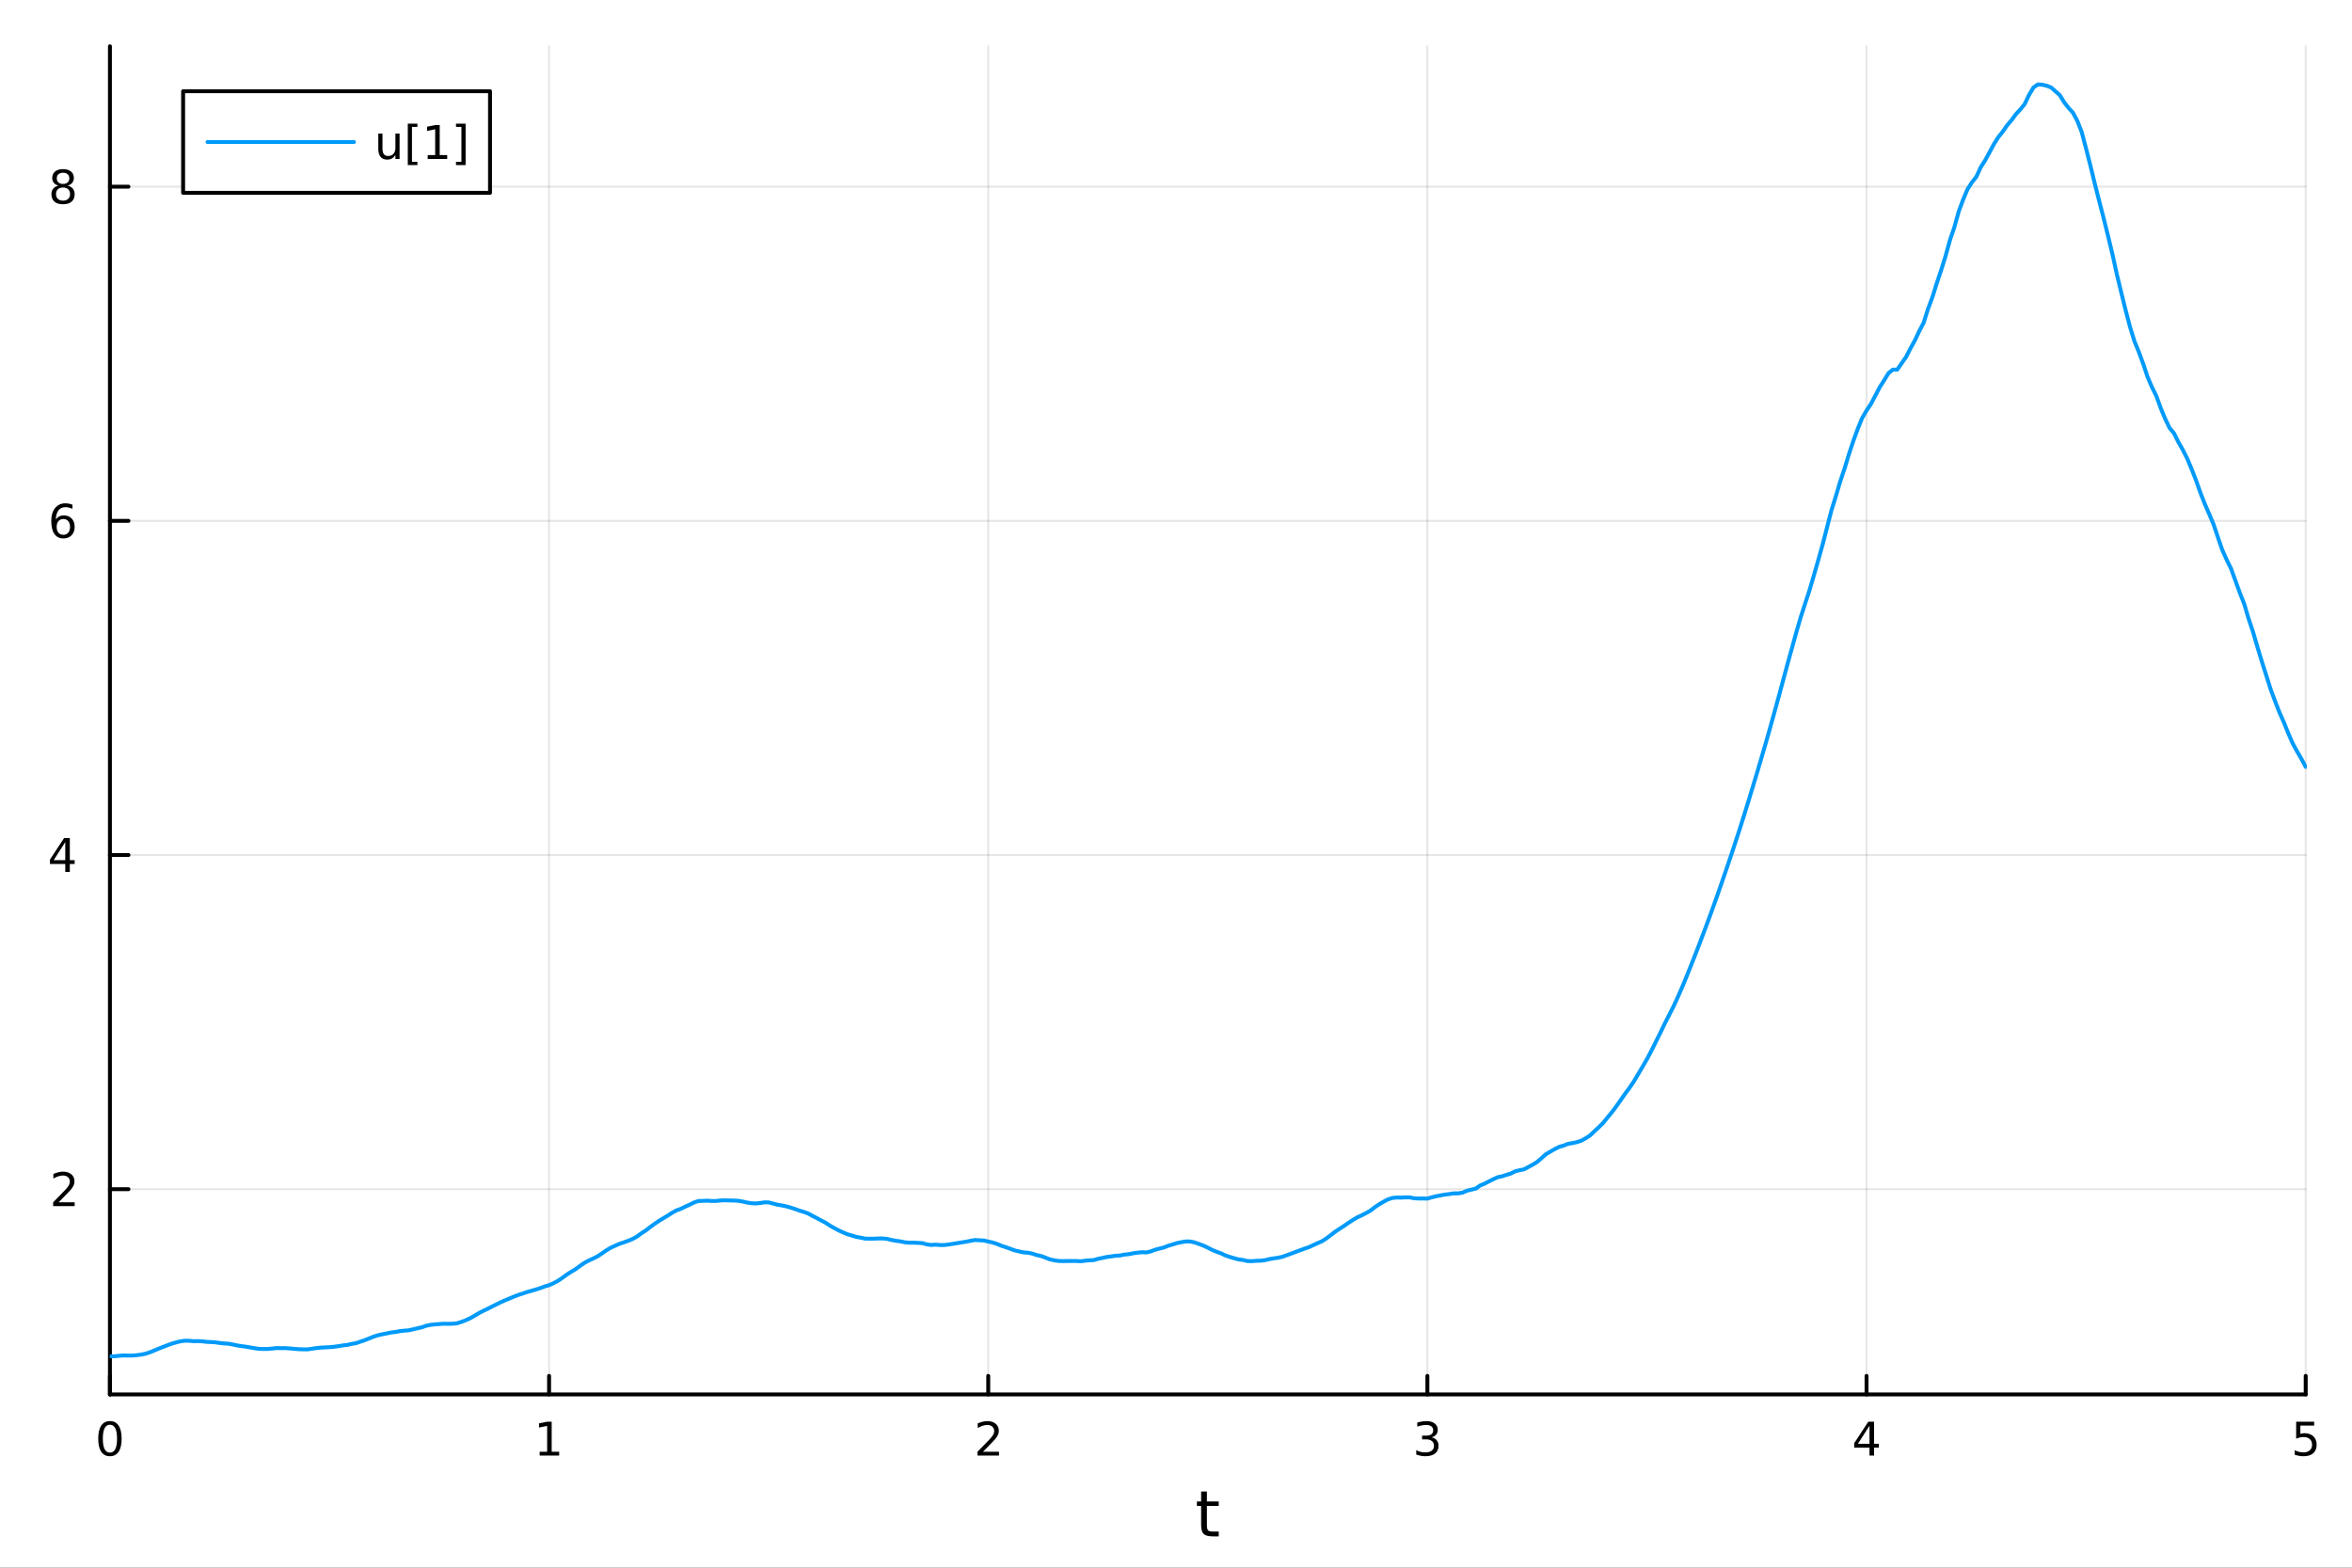 <?xml version="1.0" encoding="utf-8"?>
<svg xmlns="http://www.w3.org/2000/svg" xmlns:xlink="http://www.w3.org/1999/xlink" width="600" height="400" viewBox="0 0 2400 1600">
<rect x="0" y="0" width="2400" height="1600" fill="#333333" stroke="none"/>
<defs>
  <clipPath id="clip260">
    <rect x="0" y="0" width="2400" height="1600"/>
  </clipPath>
</defs>
<path clip-path="url(#clip260)" d="M0 1600 L2400 1600 L2400 0 L0 0  Z" fill="#ffffff" fill-rule="evenodd" fill-opacity="1"/>
<defs>
  <clipPath id="clip261">
    <rect x="480" y="0" width="1681" height="1600"/>
  </clipPath>
</defs>
<path clip-path="url(#clip260)" d="M112.177 1423.18 L2352.76 1423.18 L2352.76 47.244 L112.177 47.244  Z" fill="#ffffff" fill-rule="evenodd" fill-opacity="1"/>
<defs>
  <clipPath id="clip262">
    <rect x="112" y="47" width="2242" height="1377"/>
  </clipPath>
</defs>
<polyline clip-path="url(#clip262)" style="stroke:#000000; stroke-linecap:round; stroke-linejoin:round; stroke-width:2; stroke-opacity:0.1; fill:none" points="112.177,1423.18 112.177,47.244 "/>
<polyline clip-path="url(#clip262)" style="stroke:#000000; stroke-linecap:round; stroke-linejoin:round; stroke-width:2; stroke-opacity:0.1; fill:none" points="560.293,1423.18 560.293,47.244 "/>
<polyline clip-path="url(#clip262)" style="stroke:#000000; stroke-linecap:round; stroke-linejoin:round; stroke-width:2; stroke-opacity:0.1; fill:none" points="1008.41,1423.18 1008.41,47.244 "/>
<polyline clip-path="url(#clip262)" style="stroke:#000000; stroke-linecap:round; stroke-linejoin:round; stroke-width:2; stroke-opacity:0.1; fill:none" points="1456.52,1423.18 1456.52,47.244 "/>
<polyline clip-path="url(#clip262)" style="stroke:#000000; stroke-linecap:round; stroke-linejoin:round; stroke-width:2; stroke-opacity:0.1; fill:none" points="1904.64,1423.18 1904.64,47.244 "/>
<polyline clip-path="url(#clip262)" style="stroke:#000000; stroke-linecap:round; stroke-linejoin:round; stroke-width:2; stroke-opacity:0.1; fill:none" points="2352.76,1423.18 2352.76,47.244 "/>
<polyline clip-path="url(#clip262)" style="stroke:#000000; stroke-linecap:round; stroke-linejoin:round; stroke-width:2; stroke-opacity:0.1; fill:none" points="112.177,1213.71 2352.76,1213.71 "/>
<polyline clip-path="url(#clip262)" style="stroke:#000000; stroke-linecap:round; stroke-linejoin:round; stroke-width:2; stroke-opacity:0.1; fill:none" points="112.177,872.648 2352.76,872.648 "/>
<polyline clip-path="url(#clip262)" style="stroke:#000000; stroke-linecap:round; stroke-linejoin:round; stroke-width:2; stroke-opacity:0.1; fill:none" points="112.177,531.589 2352.76,531.589 "/>
<polyline clip-path="url(#clip262)" style="stroke:#000000; stroke-linecap:round; stroke-linejoin:round; stroke-width:2; stroke-opacity:0.1; fill:none" points="112.177,190.529 2352.76,190.529 "/>
<polyline clip-path="url(#clip260)" style="stroke:#000000; stroke-linecap:round; stroke-linejoin:round; stroke-width:4; stroke-opacity:1; fill:none" points="112.177,1423.18 2352.76,1423.18 "/>
<polyline clip-path="url(#clip260)" style="stroke:#000000; stroke-linecap:round; stroke-linejoin:round; stroke-width:4; stroke-opacity:1; fill:none" points="112.177,1423.18 112.177,1404.28 "/>
<polyline clip-path="url(#clip260)" style="stroke:#000000; stroke-linecap:round; stroke-linejoin:round; stroke-width:4; stroke-opacity:1; fill:none" points="560.293,1423.18 560.293,1404.28 "/>
<polyline clip-path="url(#clip260)" style="stroke:#000000; stroke-linecap:round; stroke-linejoin:round; stroke-width:4; stroke-opacity:1; fill:none" points="1008.41,1423.18 1008.41,1404.28 "/>
<polyline clip-path="url(#clip260)" style="stroke:#000000; stroke-linecap:round; stroke-linejoin:round; stroke-width:4; stroke-opacity:1; fill:none" points="1456.52,1423.18 1456.52,1404.28 "/>
<polyline clip-path="url(#clip260)" style="stroke:#000000; stroke-linecap:round; stroke-linejoin:round; stroke-width:4; stroke-opacity:1; fill:none" points="1904.64,1423.18 1904.64,1404.28 "/>
<polyline clip-path="url(#clip260)" style="stroke:#000000; stroke-linecap:round; stroke-linejoin:round; stroke-width:4; stroke-opacity:1; fill:none" points="2352.76,1423.18 2352.76,1404.28 "/>
<path clip-path="url(#clip260)" d="M112.177 1454.1 Q108.566 1454.1 106.737 1457.66 Q104.932 1461.2 104.932 1468.33 Q104.932 1475.44 106.737 1479.01 Q108.566 1482.55 112.177 1482.55 Q115.811 1482.55 117.617 1479.01 Q119.446 1475.44 119.446 1468.33 Q119.446 1461.2 117.617 1457.66 Q115.811 1454.1 112.177 1454.1 M112.177 1450.39 Q117.987 1450.39 121.043 1455 Q124.122 1459.58 124.122 1468.33 Q124.122 1477.06 121.043 1481.67 Q117.987 1486.25 112.177 1486.25 Q106.367 1486.25 103.288 1481.67 Q100.233 1477.06 100.233 1468.33 Q100.233 1459.58 103.288 1455 Q106.367 1450.39 112.177 1450.39 Z" fill="#000000" fill-rule="nonzero" fill-opacity="1" /><path clip-path="url(#clip260)" d="M550.675 1481.64 L558.314 1481.64 L558.314 1455.28 L550.004 1456.95 L550.004 1452.69 L558.267 1451.02 L562.943 1451.02 L562.943 1481.64 L570.582 1481.64 L570.582 1485.58 L550.675 1485.58 L550.675 1481.64 Z" fill="#000000" fill-rule="nonzero" fill-opacity="1" /><path clip-path="url(#clip260)" d="M1003.06 1481.64 L1019.38 1481.64 L1019.38 1485.58 L997.437 1485.58 L997.437 1481.64 Q1000.1 1478.89 1004.68 1474.26 Q1009.29 1469.61 1010.47 1468.27 Q1012.71 1465.74 1013.59 1464.01 Q1014.5 1462.25 1014.5 1460.56 Q1014.5 1457.8 1012.55 1456.07 Q1010.63 1454.33 1007.53 1454.33 Q1005.33 1454.33 1002.88 1455.09 Q1000.45 1455.86 997.668 1457.41 L997.668 1452.69 Q1000.49 1451.55 1002.95 1450.97 Q1005.4 1450.39 1007.44 1450.39 Q1012.81 1450.39 1016 1453.08 Q1019.2 1455.77 1019.2 1460.26 Q1019.2 1462.39 1018.39 1464.31 Q1017.6 1466.2 1015.49 1468.8 Q1014.91 1469.47 1011.81 1472.69 Q1008.71 1475.88 1003.06 1481.64 Z" fill="#000000" fill-rule="nonzero" fill-opacity="1" /><path clip-path="url(#clip260)" d="M1460.77 1466.95 Q1464.13 1467.66 1466 1469.93 Q1467.9 1472.2 1467.9 1475.53 Q1467.9 1480.65 1464.38 1483.45 Q1460.86 1486.25 1454.38 1486.25 Q1452.21 1486.25 1449.89 1485.81 Q1447.6 1485.39 1445.15 1484.54 L1445.15 1480.02 Q1447.09 1481.16 1449.41 1481.74 Q1451.72 1482.32 1454.24 1482.32 Q1458.64 1482.32 1460.93 1480.58 Q1463.25 1478.84 1463.25 1475.53 Q1463.25 1472.48 1461.1 1470.77 Q1458.97 1469.03 1455.15 1469.03 L1451.12 1469.03 L1451.12 1465.19 L1455.33 1465.19 Q1458.78 1465.19 1460.61 1463.82 Q1462.44 1462.43 1462.44 1459.84 Q1462.44 1457.18 1460.54 1455.77 Q1458.67 1454.33 1455.15 1454.33 Q1453.23 1454.33 1451.03 1454.75 Q1448.83 1455.16 1446.19 1456.04 L1446.19 1451.88 Q1448.85 1451.14 1451.17 1450.77 Q1453.5 1450.39 1455.56 1450.39 Q1460.89 1450.39 1463.99 1452.83 Q1467.09 1455.23 1467.09 1459.35 Q1467.09 1462.22 1465.45 1464.21 Q1463.8 1466.18 1460.77 1466.95 Z" fill="#000000" fill-rule="nonzero" fill-opacity="1" /><path clip-path="url(#clip260)" d="M1907.65 1455.09 L1895.84 1473.54 L1907.65 1473.54 L1907.65 1455.09 M1906.42 1451.02 L1912.3 1451.02 L1912.3 1473.54 L1917.23 1473.54 L1917.23 1477.43 L1912.3 1477.43 L1912.3 1485.58 L1907.65 1485.58 L1907.65 1477.43 L1892.05 1477.43 L1892.05 1472.92 L1906.42 1451.02 Z" fill="#000000" fill-rule="nonzero" fill-opacity="1" /><path clip-path="url(#clip260)" d="M2343.03 1451.02 L2361.39 1451.02 L2361.39 1454.96 L2347.32 1454.96 L2347.32 1463.43 Q2348.33 1463.08 2349.35 1462.92 Q2350.37 1462.73 2351.39 1462.73 Q2357.18 1462.73 2360.56 1465.9 Q2363.94 1469.08 2363.94 1474.49 Q2363.94 1480.07 2360.46 1483.17 Q2356.99 1486.25 2350.67 1486.25 Q2348.5 1486.25 2346.23 1485.88 Q2343.98 1485.51 2341.58 1484.77 L2341.58 1480.07 Q2343.66 1481.2 2345.88 1481.76 Q2348.1 1482.32 2350.58 1482.32 Q2354.58 1482.32 2356.92 1480.21 Q2359.26 1478.1 2359.26 1474.49 Q2359.26 1470.88 2356.92 1468.77 Q2354.58 1466.67 2350.58 1466.67 Q2348.71 1466.67 2346.83 1467.08 Q2344.98 1467.5 2343.03 1468.38 L2343.03 1451.02 Z" fill="#000000" fill-rule="nonzero" fill-opacity="1" /><path clip-path="url(#clip260)" d="M1231.53 1522.27 L1231.53 1532.4 L1243.59 1532.4 L1243.59 1536.95 L1231.53 1536.95 L1231.53 1556.3 Q1231.53 1560.66 1232.71 1561.9 Q1233.91 1563.14 1237.58 1563.14 L1243.59 1563.14 L1243.59 1568.04 L1237.58 1568.04 Q1230.8 1568.04 1228.22 1565.53 Q1225.64 1562.98 1225.64 1556.3 L1225.64 1536.95 L1221.34 1536.95 L1221.34 1532.4 L1225.64 1532.4 L1225.64 1522.27 L1231.53 1522.27 Z" fill="#000000" fill-rule="nonzero" fill-opacity="1" /><polyline clip-path="url(#clip260)" style="stroke:#000000; stroke-linecap:round; stroke-linejoin:round; stroke-width:4; stroke-opacity:1; fill:none" points="112.177,1423.18 112.177,47.244 "/>
<polyline clip-path="url(#clip260)" style="stroke:#000000; stroke-linecap:round; stroke-linejoin:round; stroke-width:4; stroke-opacity:1; fill:none" points="112.177,1213.71 131.075,1213.71 "/>
<polyline clip-path="url(#clip260)" style="stroke:#000000; stroke-linecap:round; stroke-linejoin:round; stroke-width:4; stroke-opacity:1; fill:none" points="112.177,872.648 131.075,872.648 "/>
<polyline clip-path="url(#clip260)" style="stroke:#000000; stroke-linecap:round; stroke-linejoin:round; stroke-width:4; stroke-opacity:1; fill:none" points="112.177,531.589 131.075,531.589 "/>
<polyline clip-path="url(#clip260)" style="stroke:#000000; stroke-linecap:round; stroke-linejoin:round; stroke-width:4; stroke-opacity:1; fill:none" points="112.177,190.529 131.075,190.529 "/>
<path clip-path="url(#clip260)" d="M59.858 1227.05 L76.177 1227.05 L76.177 1230.99 L54.233 1230.99 L54.233 1227.05 Q56.895 1224.3 61.478 1219.67 Q66.085 1215.02 67.265 1213.67 Q69.51 1211.15 70.39 1209.41 Q71.293 1207.66 71.293 1205.97 Q71.293 1203.21 69.349 1201.47 Q67.427 1199.74 64.325 1199.74 Q62.126 1199.74 59.673 1200.5 Q57.242 1201.27 54.464 1202.82 L54.464 1198.09 Q57.288 1196.96 59.742 1196.38 Q62.196 1195.8 64.233 1195.8 Q69.603 1195.8 72.798 1198.49 Q75.992 1201.17 75.992 1205.66 Q75.992 1207.79 75.182 1209.72 Q74.395 1211.61 72.288 1214.21 Q71.71 1214.88 68.608 1218.09 Q65.506 1221.29 59.858 1227.05 Z" fill="#000000" fill-rule="nonzero" fill-opacity="1" /><path clip-path="url(#clip260)" d="M66.594 859.442 L54.788 877.891 L66.594 877.891 L66.594 859.442 M65.367 855.368 L71.247 855.368 L71.247 877.891 L76.177 877.891 L76.177 881.78 L71.247 881.78 L71.247 889.928 L66.594 889.928 L66.594 881.78 L50.992 881.78 L50.992 877.266 L65.367 855.368 Z" fill="#000000" fill-rule="nonzero" fill-opacity="1" /><path clip-path="url(#clip260)" d="M64.65 529.725 Q61.501 529.725 59.65 531.878 Q57.821 534.031 57.821 537.781 Q57.821 541.507 59.65 543.683 Q61.501 545.836 64.65 545.836 Q67.798 545.836 69.626 543.683 Q71.478 541.507 71.478 537.781 Q71.478 534.031 69.626 531.878 Q67.798 529.725 64.65 529.725 M73.932 515.072 L73.932 519.332 Q72.173 518.498 70.367 518.059 Q68.585 517.619 66.825 517.619 Q62.196 517.619 59.742 520.744 Q57.312 523.869 56.964 530.188 Q58.33 528.174 60.39 527.109 Q62.45 526.021 64.927 526.021 Q70.135 526.021 73.145 529.193 Q76.177 532.341 76.177 537.781 Q76.177 543.105 73.029 546.322 Q69.881 549.54 64.65 549.54 Q58.654 549.54 55.483 544.957 Q52.312 540.35 52.312 531.623 Q52.312 523.429 56.2 518.568 Q60.089 513.684 66.64 513.684 Q68.399 513.684 70.182 514.031 Q71.987 514.378 73.932 515.072 Z" fill="#000000" fill-rule="nonzero" fill-opacity="1" /><path clip-path="url(#clip260)" d="M64.325 191.397 Q60.992 191.397 59.071 193.179 Q57.173 194.961 57.173 198.086 Q57.173 201.211 59.071 202.994 Q60.992 204.776 64.325 204.776 Q67.659 204.776 69.58 202.994 Q71.501 201.188 71.501 198.086 Q71.501 194.961 69.58 193.179 Q67.682 191.397 64.325 191.397 M59.65 189.406 Q56.64 188.665 54.95 186.605 Q53.284 184.545 53.284 181.582 Q53.284 177.438 56.224 175.031 Q59.187 172.624 64.325 172.624 Q69.487 172.624 72.427 175.031 Q75.367 177.438 75.367 181.582 Q75.367 184.545 73.677 186.605 Q72.01 188.665 69.024 189.406 Q72.404 190.193 74.279 192.485 Q76.177 194.776 76.177 198.086 Q76.177 203.11 73.099 205.795 Q70.043 208.48 64.325 208.48 Q58.608 208.48 55.529 205.795 Q52.474 203.11 52.474 198.086 Q52.474 194.776 54.372 192.485 Q56.27 190.193 59.65 189.406 M57.937 182.022 Q57.937 184.707 59.603 186.212 Q61.293 187.716 64.325 187.716 Q67.335 187.716 69.024 186.212 Q70.737 184.707 70.737 182.022 Q70.737 179.337 69.024 177.832 Q67.335 176.327 64.325 176.327 Q61.293 176.327 59.603 177.832 Q57.937 179.337 57.937 182.022 Z" fill="#000000" fill-rule="nonzero" fill-opacity="1" /><polyline clip-path="url(#clip262)" style="stroke:#009af9; stroke-linecap:round; stroke-linejoin:round; stroke-width:4; stroke-opacity:1; fill:none" points="112.177,1384.24 116.658,1384.24 121.139,1383.76 125.621,1383.39 130.102,1383.48 134.583,1383.49 139.064,1383.18 143.545,1382.6 148.026,1381.76 152.508,1380.33 156.989,1378.52 161.47,1376.62 165.951,1374.84 170.432,1373.13 174.913,1371.47 179.395,1370.17 183.876,1369 188.357,1368.37 192.838,1368.41 197.319,1368.8 201.8,1368.75 206.281,1368.96 210.763,1369.51 215.244,1369.73 219.725,1369.97 224.206,1370.67 228.687,1371.14 233.168,1371.39 237.65,1372.25 242.131,1373.19 246.612,1373.87 251.093,1374.5 255.574,1375.27 260.055,1376.04 264.537,1376.66 269.018,1376.79 273.499,1376.75 277.98,1376.31 282.461,1375.83 286.942,1375.94 291.423,1375.9 295.905,1376.28 300.386,1376.65 304.867,1377.02 309.348,1377.13 313.829,1377.2 318.31,1376.54 322.792,1375.87 327.273,1375.43 331.754,1375.16 336.235,1374.96 340.716,1374.53 345.197,1373.93 349.679,1373.18 354.16,1372.68 358.641,1371.64 363.122,1370.91 367.603,1369.36 372.084,1367.88 376.565,1366.06 381.047,1364.24 385.528,1362.82 390.009,1361.79 394.49,1360.96 398.971,1359.92 403.452,1359.45 407.934,1358.58 412.415,1358.1 416.896,1357.76 421.377,1356.76 425.858,1355.66 430.339,1354.69 434.821,1353.1 439.302,1352.17 443.783,1351.67 448.264,1351.33 452.745,1351.02 457.226,1351.12 461.707,1351.01 466.189,1350.61 470.67,1349.19 475.151,1347.52 479.632,1345.46 484.113,1342.91 488.594,1340.24 493.076,1337.91 497.557,1335.79 502.038,1333.48 506.519,1331.28 511,1329.06 515.481,1327.05 519.963,1325.23 524.444,1323.31 528.925,1321.62 533.406,1320.18 537.887,1318.64 542.368,1317.4 546.849,1316.09 551.331,1314.67 555.812,1312.96 560.293,1311.68 564.774,1309.66 569.255,1307.29 573.736,1304.25 578.218,1300.97 582.699,1298.09 587.18,1295.44 591.661,1292.13 596.142,1289.01 600.623,1286.59 605.104,1284.55 609.586,1282.29 614.067,1279.37 618.548,1276.23 623.029,1273.53 627.51,1271.49 631.991,1269.48 636.473,1268 640.954,1266.41 645.435,1264.55 649.916,1262.09 654.397,1258.75 658.878,1255.88 663.36,1252.45 667.841,1249.16 672.322,1246.12 676.803,1243.4 681.284,1240.74 685.765,1237.79 690.246,1235.32 694.728,1233.74 699.209,1231.54 703.69,1229.54 708.171,1227.28 712.652,1225.78 717.133,1225.61 721.615,1225.43 726.096,1225.73 730.577,1225.73 735.058,1225.22 739.539,1225.07 744.02,1225.16 748.502,1225.27 752.983,1225.5 757.464,1226.22 761.945,1227.29 766.426,1227.99 770.907,1228.26 775.388,1227.86 779.87,1227.13 784.351,1227.19 788.832,1228.35 793.313,1229.54 797.794,1230.27 802.275,1231.21 806.757,1232.49 811.238,1233.92 815.719,1235.57 820.2,1236.88 824.681,1238.52 829.162,1240.98 833.644,1243.28 838.125,1245.68 842.606,1248.05 847.087,1251.01 851.568,1253.54 856.049,1255.9 860.53,1257.93 865.012,1259.77 869.493,1261.07 873.974,1262.45 878.455,1263.22 882.936,1264.16 887.417,1264.22 891.899,1264.2 896.38,1263.96 900.861,1263.97 905.342,1264.45 909.823,1265.57 914.304,1266.38 918.786,1266.98 923.267,1267.89 927.748,1268.34 932.229,1268.27 936.71,1268.49 941.191,1268.76 945.672,1270.02 950.154,1270.63 954.635,1270.31 959.116,1270.7 963.597,1270.68 968.078,1270.13 972.559,1269.46 977.041,1268.71 981.522,1267.98 986.003,1267.27 990.484,1266.34 994.965,1265.56 999.446,1265.87 1003.93,1266.05 1008.41,1267.18 1012.89,1268.11 1017.37,1269.58 1021.85,1271.45 1026.33,1272.9 1030.81,1274.49 1035.3,1276.15 1039.78,1277.2 1044.26,1278.2 1048.74,1278.53 1053.22,1279.38 1057.7,1280.92 1062.18,1281.84 1066.66,1283.5 1071.14,1285.27 1075.63,1286.27 1080.11,1286.95 1084.59,1287.1 1089.07,1287 1093.55,1286.98 1098.03,1286.98 1102.51,1287.26 1106.99,1286.74 1111.48,1286.29 1115.96,1286.1 1120.44,1284.77 1124.92,1283.85 1129.4,1282.88 1133.88,1282.29 1138.36,1281.63 1142.84,1281.36 1147.32,1280.46 1151.81,1280.03 1156.29,1279.13 1160.77,1278.48 1165.25,1278.02 1169.73,1278.26 1174.21,1277.19 1178.69,1275.53 1183.17,1274.32 1187.65,1273.17 1192.14,1271.4 1196.62,1270.1 1201.1,1268.67 1205.58,1267.78 1210.06,1267.02 1214.54,1267.08 1219.02,1268.06 1223.5,1269.63 1227.99,1271.31 1232.47,1273.4 1236.95,1275.7 1241.43,1277.55 1245.91,1279.17 1250.39,1281.32 1254.87,1282.82 1259.35,1284.18 1263.83,1285.36 1268.32,1285.96 1272.8,1287.03 1277.28,1287.14 1281.76,1286.8 1286.24,1286.68 1290.72,1286.18 1295.2,1285.08 1299.68,1284.31 1304.17,1283.67 1308.65,1282.66 1313.13,1281.05 1317.61,1279.4 1322.09,1277.72 1326.57,1276.06 1331.05,1274.42 1335.53,1272.91 1340.01,1270.82 1344.5,1268.75 1348.98,1266.84 1353.46,1263.91 1357.94,1260.56 1362.42,1257.11 1366.9,1254.13 1371.38,1251.25 1375.86,1248.14 1380.34,1245.16 1384.83,1242.51 1389.31,1240.48 1393.79,1238.16 1398.27,1235.69 1402.75,1232.17 1407.23,1229.14 1411.71,1226.53 1416.19,1224.12 1420.68,1222.69 1425.16,1222.2 1429.64,1222.32 1434.12,1222.03 1438.6,1222.08 1443.08,1222.97 1447.56,1223.23 1452.04,1223.2 1456.52,1223.3 1461.01,1221.98 1465.49,1220.91 1469.97,1220.03 1474.45,1219.2 1478.93,1218.67 1483.41,1217.95 1487.89,1217.96 1492.37,1217.23 1496.85,1215.28 1501.34,1214.14 1505.82,1213.15 1510.3,1209.94 1514.78,1208.11 1519.26,1205.77 1523.74,1203.52 1528.22,1201.5 1532.7,1200.53 1537.19,1199.09 1541.67,1197.73 1546.15,1195.44 1550.63,1194.33 1555.11,1193.45 1559.59,1191.02 1564.07,1188.63 1568.55,1185.85 1573.03,1181.95 1577.52,1177.96 1582,1175.35 1586.48,1172.77 1590.96,1170.5 1595.44,1169.22 1599.92,1167.45 1604.4,1166.67 1608.88,1165.73 1613.36,1164.28 1617.85,1161.86 1622.33,1158.98 1626.81,1154.72 1631.29,1150.57 1635.77,1146.2 1640.25,1140.61 1644.73,1135.24 1649.21,1129.25 1653.7,1122.86 1658.18,1116.41 1662.66,1110.39 1667.14,1103.79 1671.62,1096.26 1676.1,1088.66 1680.58,1080.96 1685.06,1072.49 1689.54,1063.46 1694.03,1054.47 1698.51,1045.14 1702.99,1036.37 1707.47,1027.56 1711.95,1017.89 1716.43,1007.67 1720.91,996.791 1725.39,985.675 1729.88,974.298 1734.36,962.706 1738.84,950.915 1743.32,938.895 1747.8,926.608 1752.28,914.046 1756.76,901.234 1761.24,888.192 1765.72,874.986 1770.21,861.497 1774.69,847.758 1779.17,833.64 1783.65,819.226 1788.13,804.533 1792.61,789.689 1797.09,774.499 1801.57,759.201 1806.05,743.477 1810.54,727.308 1815.02,711.013 1819.5,694.472 1823.98,677.734 1828.46,661.65 1832.94,645.453 1837.42,630.019 1841.9,616.248 1846.39,602.468 1850.87,587.326 1855.35,571.702 1859.83,555.714 1864.31,538.312 1868.79,520.926 1873.27,506.64 1877.75,491.418 1882.23,478.184 1886.72,463.402 1891.2,449.904 1895.68,437.62 1900.16,426.675 1904.64,419.017 1909.12,412.277 1913.6,403.756 1918.08,395.238 1922.56,388.177 1927.05,380.821 1931.53,377.238 1936.01,377.202 1940.49,370.724 1944.97,364.319 1949.45,355.563 1953.93,347.501 1958.41,337.969 1962.9,329.368 1967.38,315.253 1971.86,303.268 1976.34,288.934 1980.82,275.5 1985.3,261.249 1989.78,244.94 1994.26,231.817 1998.74,215.717 2003.23,203.607 2007.71,193.025 2012.19,186.125 2016.67,180.409 2021.15,170.71 2025.63,163.713 2030.11,155.463 2034.59,147.138 2039.07,140.014 2043.56,134.454 2048.04,127.977 2052.52,122.738 2057,116.611 2061.48,111.792 2065.96,106.296 2070.44,96.938 2074.92,89.378 2079.41,86.186 2083.89,86.427 2088.37,87.484 2092.85,89.199 2097.33,93.123 2101.81,97.061 2106.29,104.389 2110.77,110.142 2115.25,115.009 2119.74,123.385 2124.22,134.875 2128.7,151.88 2133.18,169.493 2137.66,187.966 2142.14,205.583 2146.62,222.826 2151.1,240.979 2155.58,259.555 2160.07,280.116 2164.55,298.57 2169.03,316.69 2173.51,333.722 2177.99,348.243 2182.47,359.16 2186.95,371.375 2191.43,384.73 2195.92,395.235 2200.4,404.277 2204.88,416.717 2209.36,427.402 2213.84,436.749 2218.32,442.113 2222.8,451.146 2227.28,458.979 2231.76,467.829 2236.25,478.517 2240.73,489.933 2245.21,502.571 2249.69,514.067 2254.17,524.376 2258.65,534.907 2263.13,548.213 2267.61,561.28 2272.1,571.234 2276.58,580.339 2281.06,592.751 2285.54,605.082 2290.02,616.375 2294.5,631.533 2298.98,644.91 2303.46,660.252 2307.94,674.976 2312.43,689.09 2316.91,703.234 2321.39,715.345 2325.87,726.859 2330.35,736.941 2334.83,748.048 2339.31,758.395 2343.79,766.621 2348.27,774.318 2352.76,782.675 "/>
<path clip-path="url(#clip260)" d="M186.863 196.789 L500.018 196.789 L500.018 93.109 L186.863 93.109  Z" fill="#ffffff" fill-rule="evenodd" fill-opacity="1"/>
<polyline clip-path="url(#clip260)" style="stroke:#000000; stroke-linecap:round; stroke-linejoin:round; stroke-width:4; stroke-opacity:1; fill:none" points="186.863,196.789 500.018,196.789 500.018,93.109 186.863,93.109 186.863,196.789 "/>
<polyline clip-path="url(#clip260)" style="stroke:#009af9; stroke-linecap:round; stroke-linejoin:round; stroke-width:4; stroke-opacity:1; fill:none" points="211.758,144.949 361.13,144.949 "/>
<path clip-path="url(#clip260)" d="M386.026 151.997 L386.026 136.303 L390.285 136.303 L390.285 151.835 Q390.285 155.516 391.72 157.368 Q393.155 159.196 396.026 159.196 Q399.475 159.196 401.465 156.997 Q403.479 154.798 403.479 151.002 L403.479 136.303 L407.739 136.303 L407.739 162.229 L403.479 162.229 L403.479 158.247 Q401.928 160.608 399.868 161.766 Q397.831 162.9 395.123 162.9 Q390.655 162.9 388.34 160.122 Q386.026 157.344 386.026 151.997 M396.743 135.678 L396.743 135.678 Z" fill="#000000" fill-rule="nonzero" fill-opacity="1" /><path clip-path="url(#clip260)" d="M416.118 126.21 L425.933 126.21 L425.933 129.52 L420.377 129.52 L420.377 165.168 L425.933 165.168 L425.933 168.479 L416.118 168.479 L416.118 126.21 Z" fill="#000000" fill-rule="nonzero" fill-opacity="1" /><path clip-path="url(#clip260)" d="M436.419 158.293 L444.058 158.293 L444.058 131.928 L435.748 133.595 L435.748 129.335 L444.011 127.669 L448.687 127.669 L448.687 158.293 L456.326 158.293 L456.326 162.229 L436.419 162.229 L436.419 158.293 Z" fill="#000000" fill-rule="nonzero" fill-opacity="1" /><path clip-path="url(#clip260)" d="M475.122 126.21 L475.122 168.479 L465.308 168.479 L465.308 165.168 L470.84 165.168 L470.84 129.52 L465.308 129.52 L465.308 126.21 L475.122 126.21 Z" fill="#000000" fill-rule="nonzero" fill-opacity="1" /></svg>
